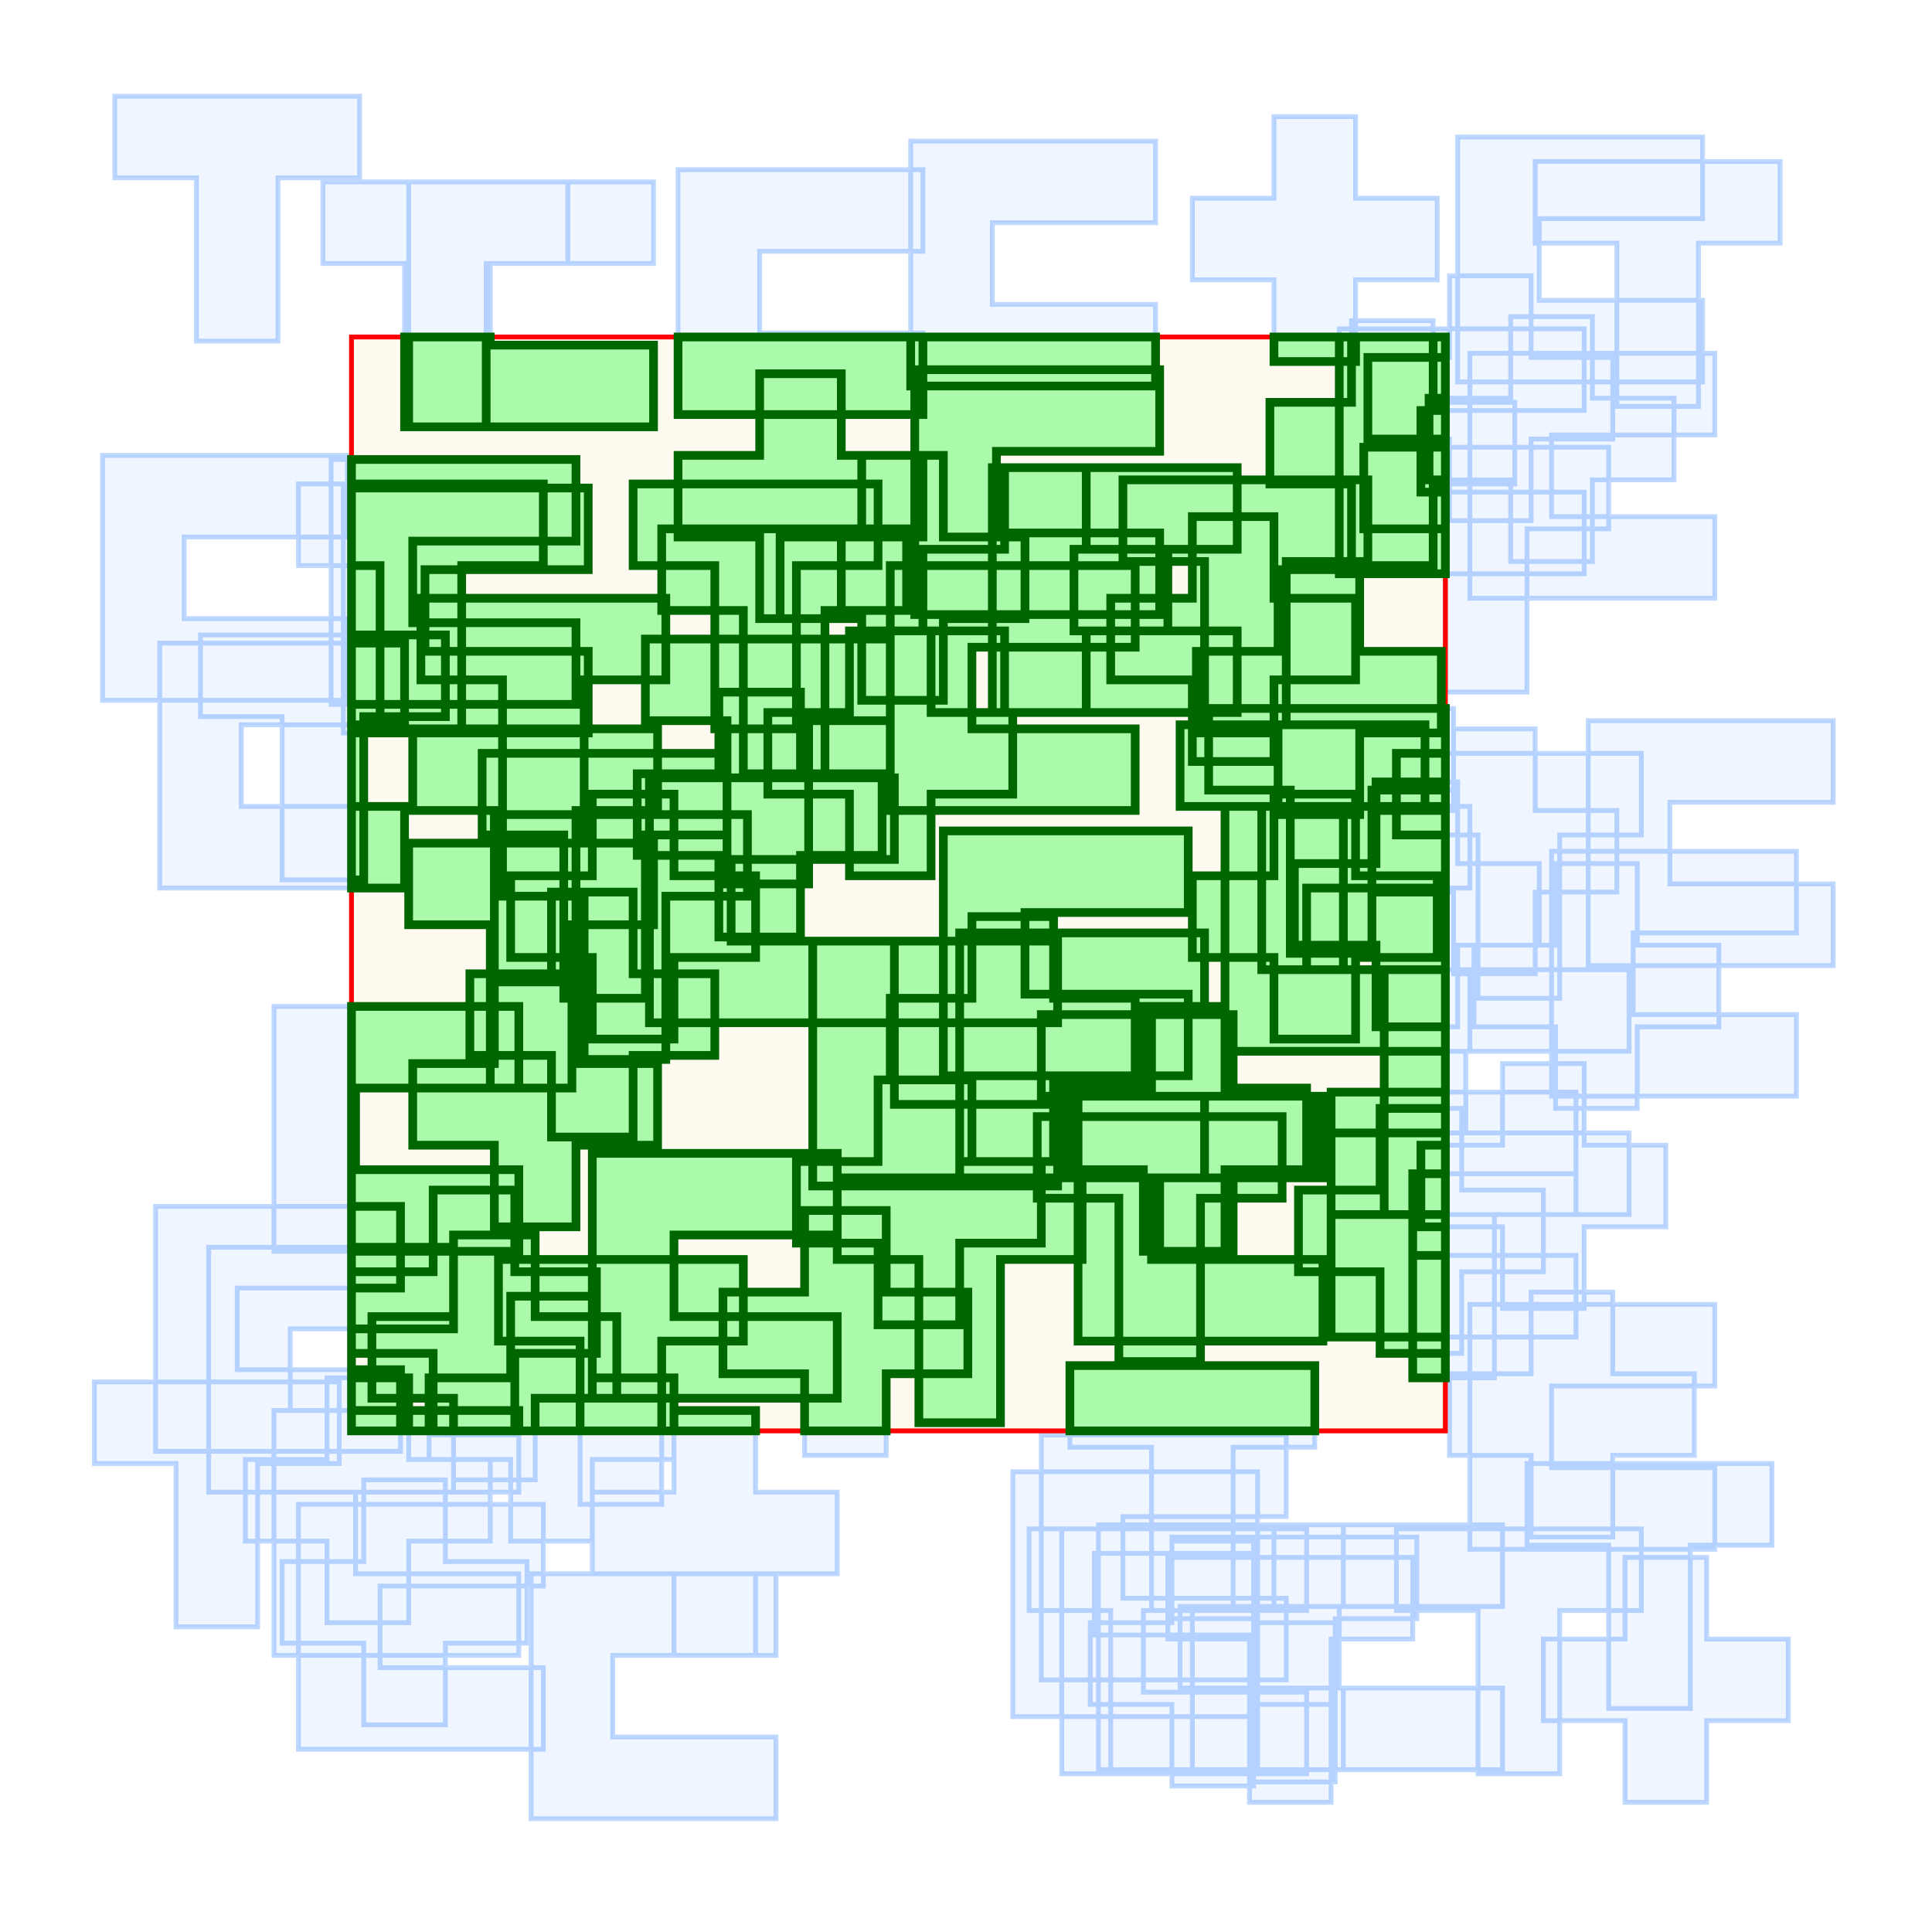 <svg width="400px" height="400px" viewBox="0 0 400 400" version="1.1" xmlns="http://www.w3.org/2000/svg">
  <path d="M 175.87 147.52 L 175.87 130.62 192.77 130.62 192.77 147.52 209.68 147.52 209.68 164.42 192.77 164.42 192.77 181.32 175.87 181.32 175.87 164.42 158.97 164.42 158.97 147.52 ZM 253.62 166.96 L 304.32 166.96 304.32 183.86 270.52 183.86 270.52 200.76 304.32 200.76 304.32 217.66 253.62 217.66 ZM 43.20 258.23 L 93.90 258.23 93.90 275.13 60.10 275.13 60.10 292.03 93.90 292.03 93.90 308.93 43.20 308.93 ZM 104.04 174.56 L 104.04 140.76 87.14 140.76 87.14 123.86 137.85 123.86 137.85 140.76 120.94 140.76 120.94 174.56 ZM 93.90 272.59 L 93.90 255.69 110.80 255.69 110.80 272.59 127.70 272.59 127.70 289.49 110.80 289.49 110.80 306.39 93.90 306.39 93.90 289.49 77.00 289.49 77.00 272.59 ZM 306.01 206.68 L 306.01 172.87 289.11 172.87 289.11 155.97 339.82 155.97 339.82 172.87 322.92 172.87 322.92 206.68 ZM 242.63 335.97 L 242.63 319.07 259.54 319.07 259.54 335.97 276.44 335.97 276.44 352.87 259.54 352.87 259.54 369.77 242.63 369.77 242.63 352.87 225.73 352.87 225.73 335.97 ZM 304.32 73.15 L 355.03 73.15 355.03 90.06 321.23 90.06 321.23 106.96 355.03 106.96 355.03 123.86 304.32 123.86 ZM 263.76 41.04 L 263.76 24.14 280.66 24.14 280.66 41.04 297.56 41.04 297.56 57.94 280.66 57.94 280.66 74.85 263.76 74.85 263.76 57.94 246.86 57.94 246.86 41.04 ZM 312.77 82.45 L 312.77 65.55 329.68 65.55 329.68 82.45 346.58 82.45 346.58 99.35 329.68 99.35 329.68 116.25 312.77 116.25 312.77 99.35 295.87 99.35 295.87 82.45 ZM 78.69 150.90 L 78.69 117.10 61.79 117.10 61.79 100.20 112.49 100.20 112.49 117.10 95.59 117.10 95.59 150.90 ZM 150.52 183.01 L 150.52 149.21 133.62 149.21 133.62 132.31 184.32 132.31 184.32 149.21 167.42 149.21 167.42 183.01 ZM 122.63 238.79 L 173.34 238.79 173.34 255.69 139.54 255.69 139.54 272.59 173.34 272.59 173.34 289.49 122.63 289.49 ZM 89.68 263.30 L 89.68 246.39 106.58 246.39 106.58 263.30 123.48 263.30 123.48 280.20 106.58 280.20 106.58 297.10 89.68 297.10 89.68 280.20 72.77 280.20 72.77 263.30 ZM 311.08 237.10 L 311.08 220.20 327.99 220.20 327.99 237.10 344.89 237.10 344.89 254.00 327.99 254.00 327.99 270.90 311.08 270.90 311.08 254.00 294.18 254.00 294.18 237.10 ZM 157.28 94.28 L 157.28 77.38 174.18 77.38 174.18 94.28 191.08 94.28 191.08 111.18 174.18 111.18 174.18 128.08 157.28 128.08 157.28 111.18 140.38 111.18 140.38 94.28 ZM 207.99 113.72 L 207.99 96.82 224.89 96.82 224.89 113.72 241.79 113.72 241.79 130.62 224.89 130.62 224.89 147.52 207.99 147.52 207.99 130.62 191.08 130.62 191.08 113.72 ZM 120.10 311.46 L 120.10 277.66 103.20 277.66 103.20 260.76 153.90 260.76 153.90 277.66 137.00 277.66 137.00 311.46 ZM 219.82 316.54 L 270.52 316.54 270.52 333.44 236.72 333.44 236.72 350.34 270.52 350.34 270.52 367.24 219.82 367.24 ZM 275.59 226.11 L 326.30 226.11 326.30 243.01 292.49 243.01 292.49 259.92 326.30 259.92 326.30 276.82 275.59 276.82 ZM 61.79 311.46 L 112.49 311.46 112.49 328.37 78.69 328.37 78.69 345.27 112.49 345.27 112.49 362.17 61.79 362.17 ZM 260.38 315.69 L 311.08 315.69 311.08 332.59 277.28 332.59 277.28 349.49 311.08 349.49 311.08 366.39 260.38 366.39 ZM 168.27 194.85 L 218.97 194.85 218.97 211.75 185.17 211.75 185.17 228.65 218.97 228.65 218.97 245.55 168.27 245.55 ZM 148.83 160.20 L 148.83 143.30 165.73 143.30 165.73 160.20 182.63 160.20 182.63 177.10 165.73 177.10 165.73 194.00 148.83 194.00 148.83 177.10 131.93 177.10 131.93 160.20 ZM 317.00 284.42 L 317.00 267.52 333.90 267.52 333.90 284.42 350.80 284.42 350.80 301.32 333.90 301.32 333.90 318.23 317.00 318.23 317.00 301.32 300.10 301.32 300.10 284.42 ZM 306.01 367.24 L 306.01 333.44 289.11 333.44 289.11 316.54 339.82 316.54 339.82 333.44 322.92 333.44 322.92 367.24 ZM 263.76 181.32 L 263.76 164.42 280.66 164.42 280.66 181.32 297.56 181.32 297.56 198.23 280.66 198.23 280.66 215.13 263.76 215.13 263.76 198.23 246.86 198.23 246.86 181.32 ZM 264.61 134.85 L 264.61 117.94 281.51 117.94 281.51 134.85 298.41 134.85 298.41 151.75 281.51 151.75 281.51 168.65 264.61 168.65 264.61 151.75 247.70 151.75 247.70 134.85 ZM 195.31 172.03 L 246.01 172.03 246.01 188.93 212.21 188.93 212.21 205.83 246.01 205.83 246.01 222.73 195.31 222.73 ZM 181.79 240.48 L 181.79 223.58 198.69 223.58 198.69 240.48 215.59 240.48 215.59 257.38 198.69 257.38 198.69 274.28 181.79 274.28 181.79 257.38 164.89 257.38 164.89 240.48 ZM 122.63 181.32 L 122.63 164.42 139.54 164.42 139.54 181.32 156.44 181.32 156.44 198.23 139.54 198.23 139.54 215.13 122.63 215.13 122.63 198.23 105.73 198.23 105.73 181.32 ZM 277.28 68.08 L 327.99 68.08 327.99 84.99 294.18 84.99 294.18 101.89 327.99 101.89 327.99 118.79 277.28 118.79 ZM 322.07 195.69 L 322.07 178.79 338.97 178.79 338.97 195.69 355.87 195.69 355.87 212.59 338.97 212.59 338.97 229.49 322.07 229.49 322.07 212.59 305.17 212.59 305.17 195.69 ZM 116.72 206.68 L 116.72 172.87 99.82 172.87 99.82 155.97 150.52 155.97 150.52 172.87 133.62 172.87 133.62 206.68 ZM 134.46 161.04 L 185.17 161.04 185.17 177.94 151.37 177.94 151.37 194.85 185.17 194.85 185.17 211.75 134.46 211.75 ZM 215.59 297.10 L 266.30 297.10 266.30 314.00 232.49 314.00 232.49 330.90 266.30 330.90 266.30 347.80 215.59 347.80 ZM 249.39 150.06 L 249.39 116.25 232.49 116.25 232.49 99.35 283.20 99.35 283.20 116.25 266.30 116.25 266.30 150.06 ZM 336.44 339.35 L 336.44 322.45 353.34 322.45 353.34 339.35 370.24 339.35 370.24 356.25 353.34 356.25 353.34 373.15 336.44 373.15 336.44 356.25 319.54 356.25 319.54 339.35 ZM 259.54 368.93 L 259.54 335.13 242.63 335.13 242.63 318.23 293.34 318.23 293.34 335.13 276.44 335.13 276.44 368.93 ZM 328.83 149.21 L 379.54 149.21 379.54 166.11 345.73 166.11 345.73 183.01 379.54 183.01 379.54 199.92 328.83 199.92 ZM 36.44 336.82 L 36.44 303.01 19.54 303.01 19.54 286.11 70.24 286.11 70.24 303.01 53.34 303.01 53.34 336.82 ZM 229.96 367.24 L 229.96 333.44 213.06 333.44 213.06 316.54 263.76 316.54 263.76 333.44 246.86 333.44 246.86 367.24 ZM 267.14 197.38 L 267.14 163.58 250.24 163.58 250.24 146.68 300.94 146.68 300.94 163.58 284.04 163.58 284.04 197.38 ZM 205.45 96.82 L 256.15 96.82 256.15 113.72 222.35 113.72 222.35 130.62 256.15 130.62 256.15 147.52 205.45 147.52 ZM 166.58 267.52 L 166.58 250.62 183.48 250.62 183.48 267.52 200.38 267.52 200.38 284.42 183.48 284.42 183.48 301.32 166.58 301.32 166.58 284.42 149.68 284.42 149.68 267.52 ZM 286.58 200.76 L 337.28 200.76 337.28 217.66 303.48 217.66 303.48 234.56 337.28 234.56 337.28 251.46 286.58 251.46 ZM 67.70 302.17 L 67.70 285.27 84.61 285.27 84.61 302.17 101.51 302.17 101.51 319.07 84.61 319.07 84.61 335.97 67.70 335.97 67.70 319.07 50.80 319.07 50.80 302.17 ZM 258.69 373.15 L 258.69 339.35 241.79 339.35 241.79 322.45 292.49 322.45 292.49 339.35 275.59 339.35 275.59 373.15 ZM 261.23 200.76 L 261.23 166.96 244.32 166.96 244.32 150.06 295.03 150.06 295.03 166.96 278.13 166.96 278.13 200.76 ZM 105.73 285.27 L 105.73 268.37 122.63 268.37 122.63 285.27 139.54 285.27 139.54 302.17 122.63 302.17 122.63 319.07 105.73 319.07 105.73 302.17 88.83 302.17 88.83 285.27 ZM 301.79 28.37 L 352.49 28.37 352.49 45.27 318.69 45.27 318.69 62.17 352.49 62.17 352.49 79.07 301.79 79.07 ZM 190.24 294.56 L 190.24 260.76 173.34 260.76 173.34 243.86 224.04 243.86 224.04 260.76 207.14 260.76 207.14 294.56 ZM 56.72 292.03 L 107.42 292.03 107.42 308.93 73.62 308.93 73.62 325.83 107.42 325.83 107.42 342.73 56.72 342.73 ZM 101.51 225.27 L 101.51 191.46 84.61 191.46 84.61 174.56 135.31 174.56 135.31 191.46 118.41 191.46 118.41 225.27 ZM 84.61 37.66 L 135.31 37.66 135.31 54.56 101.51 54.56 101.51 71.46 135.31 71.46 135.31 88.37 84.61 88.37 ZM 40.66 70.62 L 40.66 36.82 23.76 36.82 23.76 19.92 74.46 19.92 74.46 36.82 57.56 36.82 57.56 70.62 ZM 201.23 206.68 L 201.23 189.77 218.13 189.77 218.13 206.68 235.03 206.68 235.03 223.58 218.13 223.58 218.13 240.48 201.23 240.48 201.23 223.58 184.32 223.58 184.32 206.68 ZM 184.32 117.10 L 235.03 117.10 235.03 134.00 201.23 134.00 201.23 150.90 235.03 150.90 235.03 167.80 184.32 167.80 ZM 279.82 83.30 L 279.82 66.39 296.72 66.39 296.72 83.30 313.62 83.30 313.62 100.20 296.72 100.20 296.72 117.10 279.82 117.10 279.82 100.20 262.92 100.20 262.92 83.30 ZM 114.18 201.61 L 114.18 184.70 131.08 184.70 131.08 201.61 147.99 201.61 147.99 218.51 131.08 218.51 131.08 235.41 114.18 235.41 114.18 218.51 97.28 218.51 97.28 201.61 ZM 333.06 353.72 L 333.06 319.92 316.15 319.92 316.15 303.01 366.86 303.01 366.86 319.92 349.96 319.92 349.96 353.72 ZM 223.20 226.96 L 273.90 226.96 273.90 243.86 240.10 243.86 240.10 260.76 273.90 260.76 273.90 277.66 223.20 277.66 ZM 83.76 88.37 L 83.76 54.56 66.86 54.56 66.86 37.66 117.56 37.66 117.56 54.56 100.66 54.56 100.66 88.37 ZM 227.42 315.69 L 278.13 315.69 278.13 332.59 244.32 332.59 244.32 349.49 278.13 349.49 278.13 366.39 227.42 366.39 ZM 109.96 325.83 L 160.66 325.83 160.66 342.73 126.86 342.73 126.86 359.63 160.66 359.63 160.66 376.54 109.96 376.54 ZM 300.10 74.00 L 300.10 57.10 317.00 57.10 317.00 74.00 333.90 74.00 333.90 90.90 317.00 90.90 317.00 107.80 300.10 107.80 300.10 90.90 283.20 90.90 283.20 74.00 ZM 178.41 111.18 L 178.41 94.28 195.31 94.28 195.31 111.18 212.21 111.18 212.21 128.08 195.31 128.08 195.31 144.99 178.41 144.99 178.41 128.08 161.51 128.08 161.51 111.18 ZM 102.35 220.20 L 102.35 203.30 119.25 203.30 119.25 220.20 136.15 220.20 136.15 237.10 119.25 237.10 119.25 254.00 102.35 254.00 102.35 237.10 85.45 237.10 85.45 220.20 ZM 33.06 133.15 L 83.76 133.15 83.76 150.06 49.96 150.06 49.96 166.96 83.76 166.96 83.76 183.86 33.06 183.86 ZM 58.41 182.17 L 58.41 148.37 41.51 148.37 41.51 131.46 92.21 131.46 92.21 148.37 75.31 148.37 75.31 182.17 ZM 209.68 304.70 L 260.38 304.70 260.38 321.61 226.58 321.61 226.58 338.51 260.38 338.51 260.38 355.41 209.68 355.41 ZM 285.73 246.39 L 285.73 229.49 302.63 229.49 302.63 246.39 319.54 246.39 319.54 263.30 302.63 263.30 302.63 280.20 285.73 280.20 285.73 263.30 268.83 263.30 268.83 246.39 ZM 238.41 226.96 L 238.41 210.06 255.31 210.06 255.31 226.96 272.21 226.96 272.21 243.86 255.31 243.86 255.31 260.76 238.41 260.76 238.41 243.86 221.51 243.86 221.51 226.96 ZM 189.39 76.54 L 240.10 76.54 240.10 93.44 206.30 93.44 206.30 110.34 240.10 110.34 240.10 127.24 189.39 127.24 ZM 284.89 178.79 L 284.89 161.89 301.79 161.89 301.79 178.79 318.69 178.79 318.69 195.69 301.79 195.69 301.79 212.59 284.89 212.59 284.89 195.69 267.99 195.69 267.99 178.79 ZM 198.69 193.15 L 249.39 193.15 249.39 210.06 215.59 210.06 215.59 226.96 249.39 226.96 249.39 243.86 198.69 243.86 ZM 188.55 29.21 L 239.25 29.21 239.25 46.11 205.45 46.11 205.45 63.01 239.25 63.01 239.25 79.92 188.55 79.92 ZM 300.94 167.80 L 300.94 150.90 317.85 150.90 317.85 167.80 334.75 167.80 334.75 184.70 317.85 184.70 317.85 201.61 300.94 201.61 300.94 184.70 284.04 184.70 284.04 167.80 ZM 139.54 308.93 L 139.54 292.03 156.44 292.03 156.44 308.93 173.34 308.93 173.34 325.83 156.44 325.83 156.44 342.73 139.54 342.73 139.54 325.83 122.63 325.83 122.63 308.93 ZM 229.96 367.24 L 229.96 333.44 213.06 333.44 213.06 316.54 263.76 316.54 263.76 333.44 246.86 333.44 246.86 367.24 ZM 68.55 95.13 L 119.25 95.13 119.25 112.03 85.45 112.03 85.45 128.93 119.25 128.93 119.25 145.83 68.55 145.83 ZM 292.49 285.27 L 292.49 251.46 275.59 251.46 275.59 234.56 326.30 234.56 326.30 251.46 309.39 251.46 309.39 285.27 ZM 147.99 150.90 L 147.99 117.10 131.08 117.10 131.08 100.20 181.79 100.20 181.79 117.10 164.89 117.10 164.89 150.90 ZM 299.25 143.30 L 299.25 109.49 282.35 109.49 282.35 92.59 333.06 92.59 333.06 109.49 316.15 109.49 316.15 143.30 ZM 140.38 35.13 L 191.08 35.13 191.08 52.03 157.28 52.03 157.28 68.93 191.08 68.93 191.08 85.83 140.38 85.83 ZM 246.86 123.86 L 246.86 106.96 263.76 106.96 263.76 123.86 280.66 123.86 280.66 140.76 263.76 140.76 263.76 157.66 246.86 157.66 246.86 140.76 229.96 140.76 229.96 123.86 ZM 321.23 176.25 L 371.93 176.25 371.93 193.15 338.13 193.15 338.13 210.06 371.93 210.06 371.93 226.96 321.23 226.96 ZM 71.08 101.04 L 121.79 101.04 121.79 117.94 87.99 117.94 87.99 134.85 121.79 134.85 121.79 151.75 71.08 151.75 ZM 120.94 219.35 L 120.94 185.55 104.04 185.55 104.04 168.65 154.75 168.65 154.75 185.55 137.85 185.55 137.85 219.35 ZM 32.21 249.77 L 82.92 249.77 82.92 266.68 49.11 266.68 49.11 283.58 82.92 283.58 82.92 300.48 32.21 300.48 ZM 236.72 225.27 L 236.72 208.37 253.62 208.37 253.62 225.27 270.52 225.27 270.52 242.17 253.62 242.17 253.62 259.07 236.72 259.07 236.72 242.17 219.82 242.17 219.82 225.27 ZM 153.90 160.20 L 153.90 126.39 137.00 126.39 137.00 109.49 187.70 109.49 187.70 126.39 170.80 126.39 170.80 160.20 ZM 334.75 84.14 L 334.75 50.34 317.85 50.34 317.85 33.44 368.55 33.44 368.55 50.34 351.65 50.34 351.65 84.14 ZM 304.32 270.06 L 355.03 270.06 355.03 286.96 321.23 286.96 321.23 303.86 355.03 303.86 355.03 320.76 304.32 320.76 ZM 102.35 201.61 L 102.35 167.80 85.45 167.80 85.45 150.90 136.15 150.90 136.15 167.80 119.25 167.80 119.25 201.61 ZM 75.31 323.30 L 75.31 306.39 92.21 306.39 92.21 323.30 109.11 323.30 109.11 340.20 92.21 340.20 92.21 357.10 75.31 357.10 75.31 340.20 58.41 340.20 58.41 323.30 ZM 56.72 208.37 L 107.42 208.37 107.42 225.27 73.62 225.27 73.62 242.17 107.42 242.17 107.42 259.07 56.72 259.07 ZM 238.41 333.44 L 238.41 299.63 221.51 299.63 221.51 282.73 272.21 282.73 272.21 299.63 255.31 299.63 255.31 333.44 ZM 231.65 281.89 L 231.65 248.08 214.75 248.08 214.75 231.18 265.45 231.18 265.45 248.08 248.55 248.08 248.55 281.89 ZM 21.23 94.28 L 71.93 94.28 71.93 111.18 38.13 111.18 38.13 128.08 71.93 128.08 71.93 144.99 21.23 144.99 Z"
    style="fill:#0066FF; fill-opacity:0.06; fill-rule:nonzero; stroke:#0066FF; stroke-opacity:0.25; stroke-width:1.00;"/>

  <path d="M 72.77 69.77 L 299.25 69.77 299.25 296.25 72.77 296.25 Z"
    style="fill:#FFAA00; fill-opacity:0.06; fill-rule:nonzero; stroke:#FF0000; stroke-opacity:1.00; stroke-width:1.00;"/>

  <path d="M 175.87 147.52 L 175.87 130.62 192.77 130.62 192.77 147.52 209.68 147.52 209.68 164.42 192.77 164.42 192.77 181.32 175.87 181.32 175.87 164.42 158.97 164.42 158.97 147.52 ZM 253.62 217.66 L 253.62 166.96 299.25 166.96 299.25 183.86 270.52 183.86 270.52 200.76 299.25 200.76 299.25 217.66 ZM 72.77 296.25 L 72.77 258.23 93.90 258.23 93.90 275.13 72.77 275.13 72.77 292.03 93.90 292.03 93.90 296.25 ZM 104.04 174.56 L 104.04 140.76 87.14 140.76 87.14 123.86 137.85 123.86 137.85 140.76 120.94 140.76 120.94 174.56 ZM 77.00 272.59 L 93.90 272.59 93.90 255.69 110.80 255.69 110.80 272.59 127.70 272.59 127.70 289.49 110.80 289.49 110.80 296.25 93.90 296.25 93.90 289.49 77.00 289.49 ZM 299.25 155.97 L 299.25 172.87 289.11 172.87 289.11 155.97 ZM 263.76 69.77 L 280.66 69.77 280.66 74.85 263.76 74.85 ZM 295.87 82.45 L 299.25 82.45 299.25 99.35 295.87 99.35 ZM 95.59 150.90 L 78.69 150.90 78.69 117.10 72.77 117.10 72.77 100.20 112.49 100.20 112.49 117.10 95.59 117.10 ZM 150.52 183.01 L 150.52 149.21 133.62 149.21 133.62 132.31 184.32 132.31 184.32 149.21 167.42 149.21 167.42 183.01 ZM 122.63 238.79 L 173.34 238.79 173.34 255.69 139.54 255.69 139.54 272.59 173.34 272.59 173.34 289.49 122.63 289.49 ZM 72.77 263.30 L 89.68 263.30 89.68 246.39 106.58 246.39 106.58 263.30 123.48 263.30 123.48 280.20 106.58 280.20 106.58 296.25 89.68 296.25 89.68 280.20 72.77 280.20 ZM 294.18 237.10 L 299.25 237.10 299.25 254.00 294.18 254.00 ZM 157.28 94.28 L 157.28 77.38 174.18 77.38 174.18 94.28 191.08 94.28 191.08 111.18 174.18 111.18 174.18 128.08 157.28 128.08 157.28 111.18 140.38 111.18 140.38 94.28 ZM 207.99 113.72 L 207.99 96.82 224.89 96.82 224.89 113.72 241.79 113.72 241.79 130.62 224.89 130.62 224.89 147.52 207.99 147.52 207.99 130.62 191.08 130.62 191.08 113.72 ZM 137.00 296.25 L 120.10 296.25 120.10 277.66 103.20 277.66 103.20 260.76 153.90 260.76 153.90 277.66 137.00 277.66 ZM 275.59 276.82 L 275.59 226.11 299.25 226.11 299.25 243.01 292.49 243.01 292.49 259.92 299.25 259.92 299.25 276.82 ZM 168.27 194.85 L 218.97 194.85 218.97 211.75 185.17 211.75 185.17 228.65 218.97 228.65 218.97 245.55 168.27 245.55 ZM 148.83 160.20 L 148.83 143.30 165.73 143.30 165.73 160.20 182.63 160.20 182.63 177.10 165.73 177.10 165.73 194.00 148.83 194.00 148.83 177.10 131.93 177.10 131.93 160.20 ZM 263.76 181.32 L 263.76 164.42 280.66 164.42 280.66 181.32 297.56 181.32 297.56 198.23 280.66 198.23 280.66 215.13 263.76 215.13 263.76 198.23 246.86 198.23 246.86 181.32 ZM 264.61 134.85 L 264.61 117.94 281.51 117.94 281.51 134.85 298.41 134.85 298.41 151.75 281.51 151.75 281.51 168.65 264.61 168.65 264.61 151.75 247.70 151.75 247.70 134.85 ZM 195.31 172.03 L 246.01 172.03 246.01 188.93 212.21 188.93 212.21 205.83 246.01 205.83 246.01 222.73 195.31 222.73 ZM 181.79 240.48 L 181.79 223.58 198.69 223.58 198.69 240.48 215.59 240.48 215.59 257.38 198.69 257.38 198.69 274.28 181.79 274.28 181.79 257.38 164.89 257.38 164.89 240.48 ZM 122.63 181.32 L 122.63 164.42 139.54 164.42 139.54 181.32 156.44 181.32 156.44 198.23 139.54 198.23 139.54 215.13 122.63 215.13 122.63 198.23 105.73 198.23 105.73 181.32 ZM 277.28 118.79 L 277.28 69.77 299.25 69.77 299.25 84.99 294.18 84.99 294.18 101.89 299.25 101.89 299.25 118.79 ZM 116.72 206.68 L 116.72 172.87 99.82 172.87 99.82 155.97 150.52 155.97 150.52 172.87 133.62 172.87 133.62 206.68 ZM 134.46 161.04 L 185.17 161.04 185.17 177.94 151.37 177.94 151.37 194.85 185.17 194.85 185.17 211.75 134.46 211.75 ZM 249.39 150.06 L 249.39 116.25 232.49 116.25 232.49 99.35 283.20 99.35 283.20 116.25 266.30 116.25 266.30 150.06 ZM 284.04 197.38 L 267.14 197.38 267.14 163.58 250.24 163.58 250.24 146.68 299.25 146.68 299.25 163.58 284.04 163.58 ZM 205.45 96.82 L 256.15 96.82 256.15 113.72 222.35 113.72 222.35 130.62 256.15 130.62 256.15 147.52 205.45 147.52 ZM 149.68 267.52 L 166.58 267.52 166.58 250.62 183.48 250.62 183.48 267.52 200.38 267.52 200.38 284.42 183.48 284.42 183.48 296.25 166.58 296.25 166.58 284.42 149.68 284.42 ZM 286.58 251.46 L 286.58 200.76 299.25 200.76 299.25 251.46 ZM 72.77 296.25 L 72.77 285.27 84.61 285.27 84.61 296.25 ZM 261.23 200.76 L 261.23 166.96 244.32 166.96 244.32 150.06 295.03 150.06 295.03 166.96 278.13 166.96 278.13 200.76 ZM 88.83 285.27 L 105.73 285.27 105.73 268.37 122.63 268.37 122.63 285.27 139.54 285.27 139.54 296.25 88.83 296.25 ZM 190.24 294.56 L 190.24 260.76 173.34 260.76 173.34 243.86 224.04 243.86 224.04 260.76 207.14 260.76 207.14 294.56 ZM 72.77 296.25 L 72.77 292.03 107.42 292.03 107.42 296.25 ZM 101.51 225.27 L 101.51 191.46 84.61 191.46 84.61 174.56 135.31 174.56 135.31 191.46 118.41 191.46 118.41 225.27 ZM 84.61 88.37 L 84.61 69.77 101.51 69.77 101.51 71.46 135.31 71.46 135.31 88.37 ZM 201.23 206.68 L 201.23 189.77 218.13 189.77 218.13 206.68 235.03 206.68 235.03 223.58 218.13 223.58 218.13 240.48 201.23 240.48 201.23 223.58 184.32 223.58 184.32 206.68 ZM 184.32 117.10 L 235.03 117.10 235.03 134.00 201.23 134.00 201.23 150.90 235.03 150.90 235.03 167.80 184.32 167.80 ZM 262.92 83.30 L 279.82 83.30 279.82 69.77 296.72 69.77 296.72 83.30 299.25 83.30 299.25 100.20 296.72 100.20 296.72 117.10 279.82 117.10 279.82 100.20 262.92 100.20 ZM 114.18 201.61 L 114.18 184.70 131.08 184.70 131.08 201.61 147.99 201.61 147.99 218.51 131.08 218.51 131.08 235.41 114.18 235.41 114.18 218.51 97.28 218.51 97.28 201.61 ZM 223.20 226.96 L 273.90 226.96 273.90 243.86 240.10 243.86 240.10 260.76 273.90 260.76 273.90 277.66 223.20 277.66 ZM 100.66 88.37 L 83.76 88.37 83.76 69.77 100.66 69.77 ZM 283.20 74.00 L 299.25 74.00 299.25 90.90 283.20 90.90 ZM 178.41 111.18 L 178.41 94.28 195.31 94.28 195.31 111.18 212.21 111.18 212.21 128.08 195.31 128.08 195.31 144.99 178.41 144.99 178.41 128.08 161.51 128.08 161.51 111.18 ZM 102.35 220.20 L 102.35 203.30 119.25 203.30 119.25 220.20 136.15 220.20 136.15 237.10 119.25 237.10 119.25 254.00 102.35 254.00 102.35 237.10 85.45 237.10 85.45 220.20 ZM 72.77 183.86 L 72.77 133.15 83.76 133.15 83.76 150.06 72.77 150.06 72.77 166.96 83.76 166.96 83.76 183.86 ZM 75.31 182.17 L 72.77 182.17 72.77 131.46 92.21 131.46 92.21 148.37 75.31 148.37 ZM 268.83 246.39 L 285.73 246.39 285.73 229.49 299.25 229.49 299.25 280.20 285.73 280.20 285.73 263.30 268.83 263.30 ZM 238.41 226.96 L 238.41 210.06 255.31 210.06 255.31 226.96 272.21 226.96 272.21 243.86 255.31 243.86 255.31 260.76 238.41 260.76 238.41 243.86 221.51 243.86 221.51 226.96 ZM 189.39 76.54 L 240.10 76.54 240.10 93.44 206.30 93.44 206.30 110.34 240.10 110.34 240.10 127.24 189.39 127.24 ZM 267.99 178.79 L 284.89 178.79 284.89 161.89 299.25 161.89 299.25 212.59 284.89 212.59 284.89 195.69 267.99 195.69 ZM 198.69 193.15 L 249.39 193.15 249.39 210.06 215.59 210.06 215.59 226.96 249.39 226.96 249.39 243.86 198.69 243.86 ZM 188.55 79.92 L 188.55 69.77 239.25 69.77 239.25 79.92 ZM 284.04 167.80 L 299.25 167.80 299.25 184.70 284.04 184.70 ZM 156.44 296.25 L 139.54 296.25 139.54 292.03 156.44 292.03 ZM 72.77 145.83 L 72.77 95.13 119.25 95.13 119.25 112.03 85.45 112.03 85.45 128.93 119.25 128.93 119.25 145.83 ZM 299.25 234.56 L 299.25 285.27 292.49 285.27 292.49 251.46 275.59 251.46 275.59 234.56 ZM 147.99 150.90 L 147.99 117.10 131.08 117.10 131.08 100.20 181.79 100.20 181.79 117.10 164.89 117.10 164.89 150.90 ZM 299.25 92.59 L 299.25 109.49 282.35 109.49 282.35 92.59 ZM 140.38 85.83 L 140.38 69.77 191.08 69.77 191.08 85.83 ZM 246.86 123.86 L 246.86 106.96 263.76 106.96 263.76 123.86 280.66 123.86 280.66 140.76 263.76 140.76 263.76 157.66 246.86 157.66 246.86 140.76 229.96 140.76 229.96 123.86 ZM 72.77 151.75 L 72.77 101.04 121.79 101.04 121.79 117.94 87.99 117.94 87.99 134.85 121.79 134.85 121.79 151.75 ZM 120.94 219.35 L 120.94 185.55 104.04 185.55 104.04 168.65 154.75 168.65 154.75 185.55 137.85 185.55 137.85 219.35 ZM 72.77 296.25 L 72.77 249.77 82.92 249.77 82.92 266.68 72.77 266.68 72.77 283.58 82.92 283.58 82.92 296.25 ZM 236.72 225.27 L 236.72 208.37 253.62 208.37 253.62 225.27 270.52 225.27 270.52 242.17 253.62 242.17 253.62 259.07 236.72 259.07 236.72 242.17 219.82 242.17 219.82 225.27 ZM 153.90 160.20 L 153.90 126.39 137.00 126.39 137.00 109.49 187.70 109.49 187.70 126.39 170.80 126.39 170.80 160.20 ZM 102.35 201.61 L 102.35 167.80 85.45 167.80 85.45 150.90 136.15 150.90 136.15 167.80 119.25 167.80 119.25 201.61 ZM 72.77 259.07 L 72.77 208.37 107.42 208.37 107.42 225.27 73.62 225.27 73.62 242.17 107.42 242.17 107.42 259.07 ZM 272.21 296.25 L 221.51 296.25 221.51 282.73 272.21 282.73 ZM 231.65 281.89 L 231.65 248.08 214.75 248.08 214.75 231.18 265.45 231.18 265.45 248.08 248.55 248.08 248.55 281.89 Z"
    style="fill:#66FF66; fill-opacity:0.50; fill-rule:nonzero; stroke:#006600; stroke-opacity:1.00; stroke-width:1.80;"/>

</svg>


